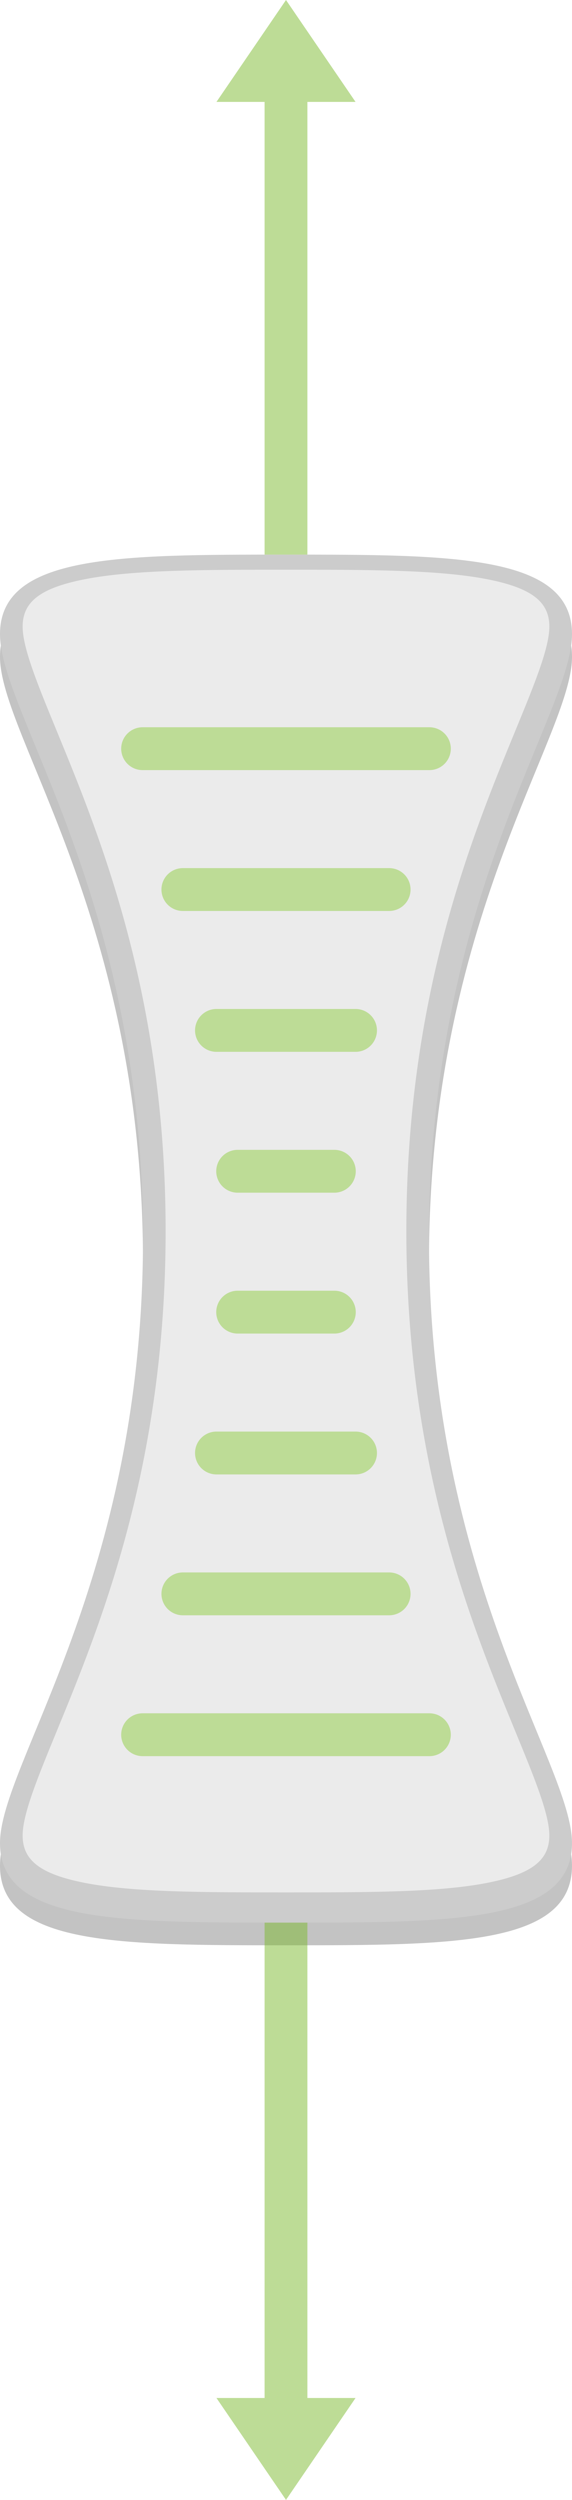 <?xml version="1.0" encoding="utf-8"?>
<!-- Generator: Adobe Illustrator 17.0.2, SVG Export Plug-In . SVG Version: 6.00 Build 0)  -->
<!DOCTYPE svg PUBLIC "-//W3C//DTD SVG 1.1//EN" "http://www.w3.org/Graphics/SVG/1.1/DTD/svg11.dtd">
<svg version="1.1" id="Layer_1" xmlns="http://www.w3.org/2000/svg" xmlns:xlink="http://www.w3.org/1999/xlink" x="0px" y="0px"
	 width="40.081px" height="174.971px" viewBox="0 0 40.081 174.971" enable-background="new 0 0 40.081 174.971"
	 xml:space="preserve">
<g opacity="0.5">
	<path opacity="0.7" fill="#555555" d="M40.081,45.971c0-5.567-8.35-5.567-20.04-5.567S0,40.404,0,45.971s10.02,18.37,10.02,42.308
		S0,125.02,0,130.586s8.35,5.567,20.04,5.567s20.04,0,20.04-5.567s-10.02-18.37-10.02-42.308S40.081,51.538,40.081,45.971z"/>
	<path fill="#999999" d="M40.081,44.385c0-5.567-8.35-5.567-20.04-5.567S0,38.818,0,44.385s10.02,18.37,10.02,42.308
		C10.02,110.629,0,123.433,0,129c0,5.567,8.35,5.567,20.04,5.567s20.04,0,20.04-5.567c0-5.567-10.02-18.37-10.02-42.308
		C30.061,62.755,40.081,49.951,40.081,44.385z"/>
	<path fill="#D8D8D8" d="M20.04,132.451c-5.742,0-10.701,0-14.099-0.666c-3.094-0.607-4.355-1.567-4.355-3.314
		c0-1.497,1.045-4.037,2.369-7.254c3.049-7.408,7.651-18.59,7.651-35.054c0-16.462-4.602-27.645-7.647-35.045
		c-1.327-3.224-2.373-5.766-2.373-7.263c0-1.747,1.262-2.707,4.355-3.314c3.397-0.666,8.356-0.666,14.099-0.666
		s10.701,0,14.099,0.666c3.094,0.606,4.355,1.566,4.355,3.314c0,1.497-1.047,4.041-2.372,7.261
		c-3.046,7.4-7.649,18.582-7.649,35.047c0,16.465,4.603,27.647,7.648,35.045c1.326,3.223,2.372,5.765,2.372,7.262
		c0,1.747-1.262,2.707-4.355,3.314C30.742,132.451,25.783,132.451,20.04,132.451z"/>
	<path fill="#D8D8D8" d="M20.04,131.394c-5.687,0-10.598,0-13.895-0.647c-3.501-0.686-3.501-1.682-3.501-2.276
		c0-1.289,1.063-3.87,2.293-6.859c3.077-7.477,7.727-18.776,7.727-35.448c0-16.672-4.65-27.971-7.727-35.449
		c-1.23-2.989-2.293-5.571-2.293-6.859c0-0.594,0-1.59,3.501-2.276c3.297-0.646,8.208-0.646,13.895-0.646s10.599,0,13.895,0.646
		c3.501,0.687,3.501,1.682,3.501,2.276c0,1.288-1.062,3.87-2.293,6.859c-3.078,7.477-7.728,18.776-7.728,35.449
		c0,16.672,4.65,27.971,7.728,35.448c1.23,2.99,2.293,5.571,2.293,6.859c0,0.594,0,1.59-3.501,2.276
		C30.639,131.394,25.727,131.394,20.04,131.394z"/>
	
		<line fill="none" stroke="#7BB92E" stroke-width="3" stroke-linecap="round" stroke-miterlimit="10" x1="9.992" y1="52.401" x2="30.089" y2="52.401"/>
	
		<line fill="none" stroke="#7BB92E" stroke-width="3" stroke-linecap="round" stroke-miterlimit="10" x1="12.813" y1="62.26" x2="27.268" y2="62.26"/>
	
		<line fill="none" stroke="#7BB92E" stroke-width="3" stroke-linecap="round" stroke-miterlimit="10" x1="15.167" y1="72.119" x2="24.914" y2="72.119"/>
	
		<line fill="none" stroke="#7BB92E" stroke-width="3" stroke-linecap="round" stroke-miterlimit="10" x1="16.652" y1="81.978" x2="23.429" y2="81.978"/>
	
		<line fill="none" stroke="#7BB92E" stroke-width="3" stroke-linecap="round" stroke-miterlimit="10" x1="16.652" y1="91.838" x2="23.429" y2="91.838"/>
	
		<line fill="none" stroke="#7BB92E" stroke-width="3" stroke-linecap="round" stroke-miterlimit="10" x1="15.167" y1="101.697" x2="24.914" y2="101.697"/>
	
		<line fill="none" stroke="#7BB92E" stroke-width="3" stroke-linecap="round" stroke-miterlimit="10" x1="12.813" y1="111.556" x2="27.268" y2="111.556"/>
	
		<line fill="none" stroke="#7BB92E" stroke-width="3" stroke-linecap="round" stroke-miterlimit="10" x1="9.992" y1="121.415" x2="30.089" y2="121.415"/>
</g>
<g opacity="0.5">
	<line fill="none" stroke="#7BB92E" stroke-width="3" stroke-miterlimit="10" x1="20.04" y1="134.567" x2="20.04" y2="169.554"/>
	<line fill="none" stroke="#7BB92E" stroke-width="3" stroke-miterlimit="10" x1="20.04" y1="6.739" x2="20.04" y2="38.817"/>
	<polygon fill="#7BB92E" points="15.167,7.133 24.914,7.133 20.04,0 	"/>
	<polygon fill="#7BB92E" points="24.914,167.838 15.167,167.838 20.04,174.971 	"/>
</g>
</svg>
